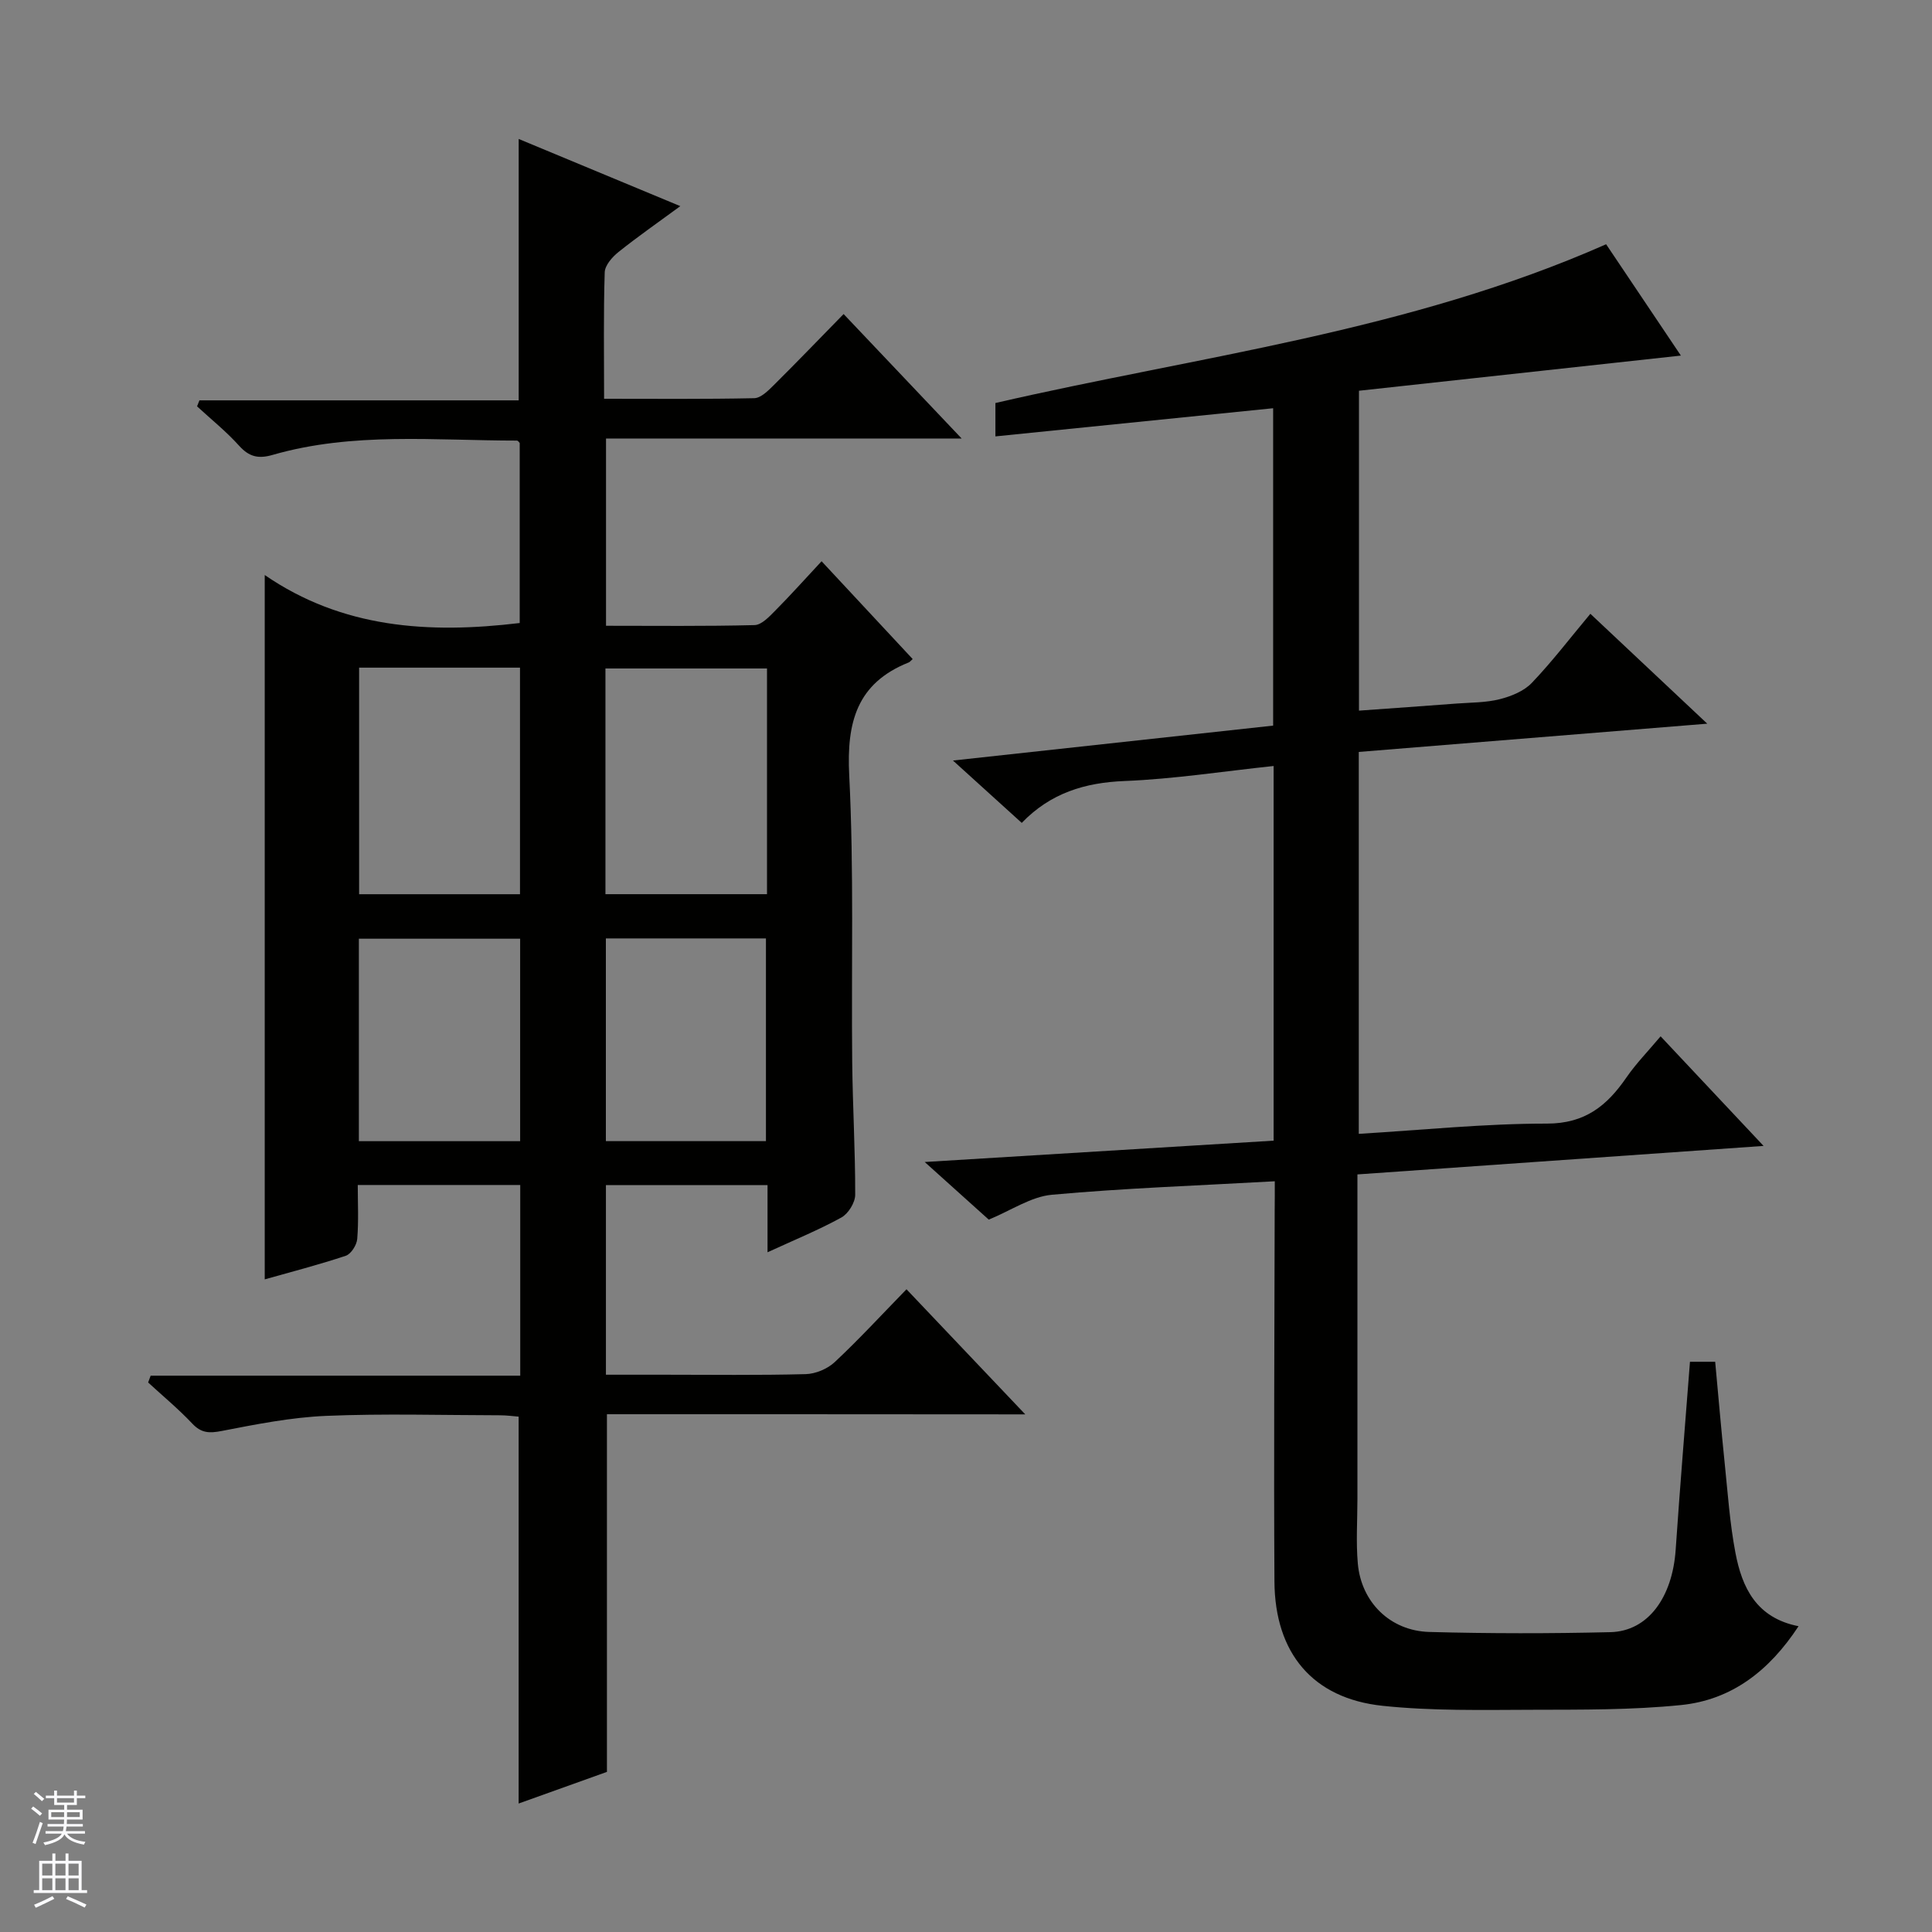 <svg enable-background="new 0 0 400 400" viewBox="0 0 400 400" xmlns="http://www.w3.org/2000/svg"><rect x="0" y="0" width="400" height="400" fill="#808080" stroke="none"/><path d="m125.66 292.8v74.05c-5.57 2-11.74 4.21-18.28 6.55 0-26.88 0-53.22 0-80.1-1.03-.08-2.45-.28-3.87-.28-12-.02-24.01-.38-35.99.12-7.25.31-14.48 1.74-21.63 3.13-2.58.5-4.23.44-6.09-1.54-2.85-3.02-6.07-5.69-9.13-8.5.17-.47.34-.94.52-1.41h76.52c0-13.63 0-26.39 0-39.48-11.05 0-21.97 0-33.64 0 0 3.67.2 7.44-.11 11.17-.1 1.25-1.27 3.11-2.36 3.48-5.63 1.88-11.39 3.36-16.79 4.89 0-48.37 0-96.55 0-145.83 16.05 11.04 33.97 12.2 52.79 9.94 0-12.3 0-24.71 0-37.27-.09-.09-.34-.5-.58-.5-16.93 0-33.98-1.83-50.6 2.97-2.95.85-4.85.38-6.91-1.9-2.65-2.95-5.79-5.46-8.71-8.16.16-.41.33-.83.49-1.24h66.1c0-18.27 0-35.8 0-54.12 10.9 4.53 21.76 9.05 33.46 13.91-4.67 3.43-8.86 6.34-12.83 9.52-1.28 1.03-2.78 2.74-2.82 4.19-.27 8.48-.13 16.97-.13 26.17 10.55 0 20.83.1 31.09-.12 1.36-.03 2.86-1.53 3.99-2.65 4.73-4.69 9.34-9.49 14.51-14.77 8.1 8.54 15.9 16.76 24.44 25.77-25.13 0-49.18 0-73.63 0v38.77c10.19 0 20.47.12 30.75-.14 1.48-.04 3.08-1.78 4.32-3.03 3.16-3.18 6.15-6.54 9.56-10.19 6.62 7.11 12.7 13.64 18.86 20.25-.36.31-.56.6-.84.71-10.73 4.29-12.85 12.38-12.3 23.3 1 19.78.42 39.64.62 59.46.1 9.15.64 18.29.62 27.44 0 1.62-1.43 3.92-2.86 4.71-4.75 2.61-9.8 4.67-15.29 7.2 0-5.03 0-9.31 0-13.91-11.24 0-22.16 0-33.46 0v39.26h11.86c9.83 0 19.67.14 29.49-.12 2.06-.05 4.53-1.09 6.04-2.51 4.98-4.66 9.61-9.69 14.84-15.06 8.2 8.63 16.06 16.91 24.59 25.9-29.36-.03-58-.03-86.61-.03zm-51.31-154.57v46.91h33.31c0-15.86 0-31.27 0-46.91-11.19 0-22.1 0-33.31 0zm84.45.17c-11.47 0-22.49 0-33.45 0v46.73h33.45c0-15.75 0-31.04 0-46.73zm-51.11 97.87c0-14.22 0-27.98 0-41.92-11.26 0-22.28 0-33.39 0v41.92zm50.89-.01c0-14.21 0-28.08 0-41.97-11.26 0-22.17 0-33.14 0v41.97z" fill="#010100"/><path d="m263.93 244.57c-15.98.9-31.1 1.42-46.14 2.79-4.32.39-8.41 3.23-13.08 5.15-3.63-3.26-7.81-7.02-13.26-11.93 24.99-1.53 48.54-2.97 72.24-4.42 0-25.98 0-51.42 0-77.57-10.48 1.11-20.64 2.7-30.85 3.11-8.24.33-15.32 2.48-21.3 8.67-4.61-4.18-8.98-8.14-14.24-12.91 22.92-2.5 44.59-4.86 66.29-7.23 0-22.23 0-43.98 0-65.71-19.27 1.95-38.21 3.87-57.5 5.83 0-2.65 0-4.59 0-6.91 42.02-9.7 85.49-14.78 126.44-32.87 5.01 7.45 10.41 15.49 15.48 23.05-22.18 2.42-44.3 4.84-66.65 7.28v66.23c6.81-.49 13.53-.96 20.25-1.47 2.98-.22 6.04-.18 8.9-.9 2.37-.6 5.01-1.67 6.64-3.38 4.23-4.43 7.96-9.33 12.12-14.3 7.98 7.5 15.69 14.76 24.2 22.75-24.59 1.99-48.29 3.91-72.15 5.85v79.07c13.18-.79 26.07-2.13 38.96-2.12 7.92 0 12.45-3.73 16.47-9.57 1.97-2.86 4.44-5.38 7.06-8.5 6.92 7.36 13.68 14.56 21.32 22.69-28.64 2.01-56.08 3.94-84.09 5.9v5.68 61.5c0 4.46-.31 8.94.08 13.36.7 8.02 6.7 13.97 14.82 14.19 12.49.34 25 .34 37.49.04 7.76-.19 12.82-7.17 13.5-17.06.88-12.9 1.95-25.8 2.96-38.92h5.22c.65 7.01 1.24 13.92 1.95 20.81.65 6.27 1.07 12.61 2.25 18.78 1.36 7.11 4.27 13.43 13.06 15.16-6.11 9.31-13.91 15.26-24.31 16.32-10.23 1.04-20.59.95-30.9.98s-20.69.26-30.91-.82c-14.45-1.53-22.3-10.88-22.39-25.75-.15-25.66.01-51.33.05-76.99.03-1.84.02-3.62.02-5.86z" fill="#010100"/><g fill="#fafafc"><path d="m6.45 374.46.42-.45c.65.47 1.27.95 1.85 1.44l-.45.49c-.66-.56-1.26-1.06-1.83-1.48m.93 7.33-.63-.26c.55-1.36 1.05-2.8 1.52-4.33.19.1.38.19.59.27-.46 1.29-.95 2.73-1.48 4.32m-.38-10.38.44-.42c.43.34 1.01.82 1.74 1.44l-.49.49c-.53-.51-1.09-1.01-1.69-1.51m2.5.35h1.72v-1.04h.59v1.04h3.52v-1.04h.59v1.04h1.75v.53h-1.75v1.42h-2.03v.97h3.22v2.03h-3.24c0 .35-.01.66-.03.93h3.32v.53h-3.37c-.03.27-.08.58-.15.94h3.96v.53h-3.71c.67.92 1.93 1.48 3.79 1.68-.13.24-.23.44-.29.59-2.13-.38-3.48-1.08-4.04-2.12-.43.97-1.77 1.72-4.03 2.23-.09-.19-.2-.37-.33-.55 2.1-.42 3.37-1.03 3.81-1.83h-3.36v-.53h3.58c.08-.29.13-.61.16-.94h-3.33v-.53h3.39c.02-.27.04-.58.04-.93h-3.23v-2.03h3.25v-.97h-2.07v-1.42h-1.73zm1.12 3.44v1h2.65c.01-.3.02-.44.01-.4v-.25-.35zm1.19-2h3.52v-.91h-3.52zm4.71 2h-2.63v.59c0 .15-.01.28-.01.4h2.64z"/><path d="m13.55 383.74h.63v1.52h2.72v6.07h1.13v.6h-11.05v-.6h1.13v-6.07h2.73v-1.52h.63v1.52h2.1v-1.52zm-2.68 8.83.38.56c-1.24.63-2.53 1.25-3.85 1.85-.1-.21-.21-.42-.34-.63 1.36-.55 2.63-1.15 3.81-1.78m-2.13-4.27h2.1v-2.45h-2.1zm0 3.04h2.1v-2.46h-2.1zm2.72-3.04h2.1v-2.45h-2.1zm0 3.04h2.1v-2.46h-2.1zm6.07 3.6c-1.41-.71-2.7-1.3-3.86-1.78l.35-.56c1.45.62 2.75 1.19 3.88 1.72zm-1.25-9.09h-2.1v2.45h2.1zm-2.09 5.49h2.1v-2.46h-2.1z"/></g></svg>